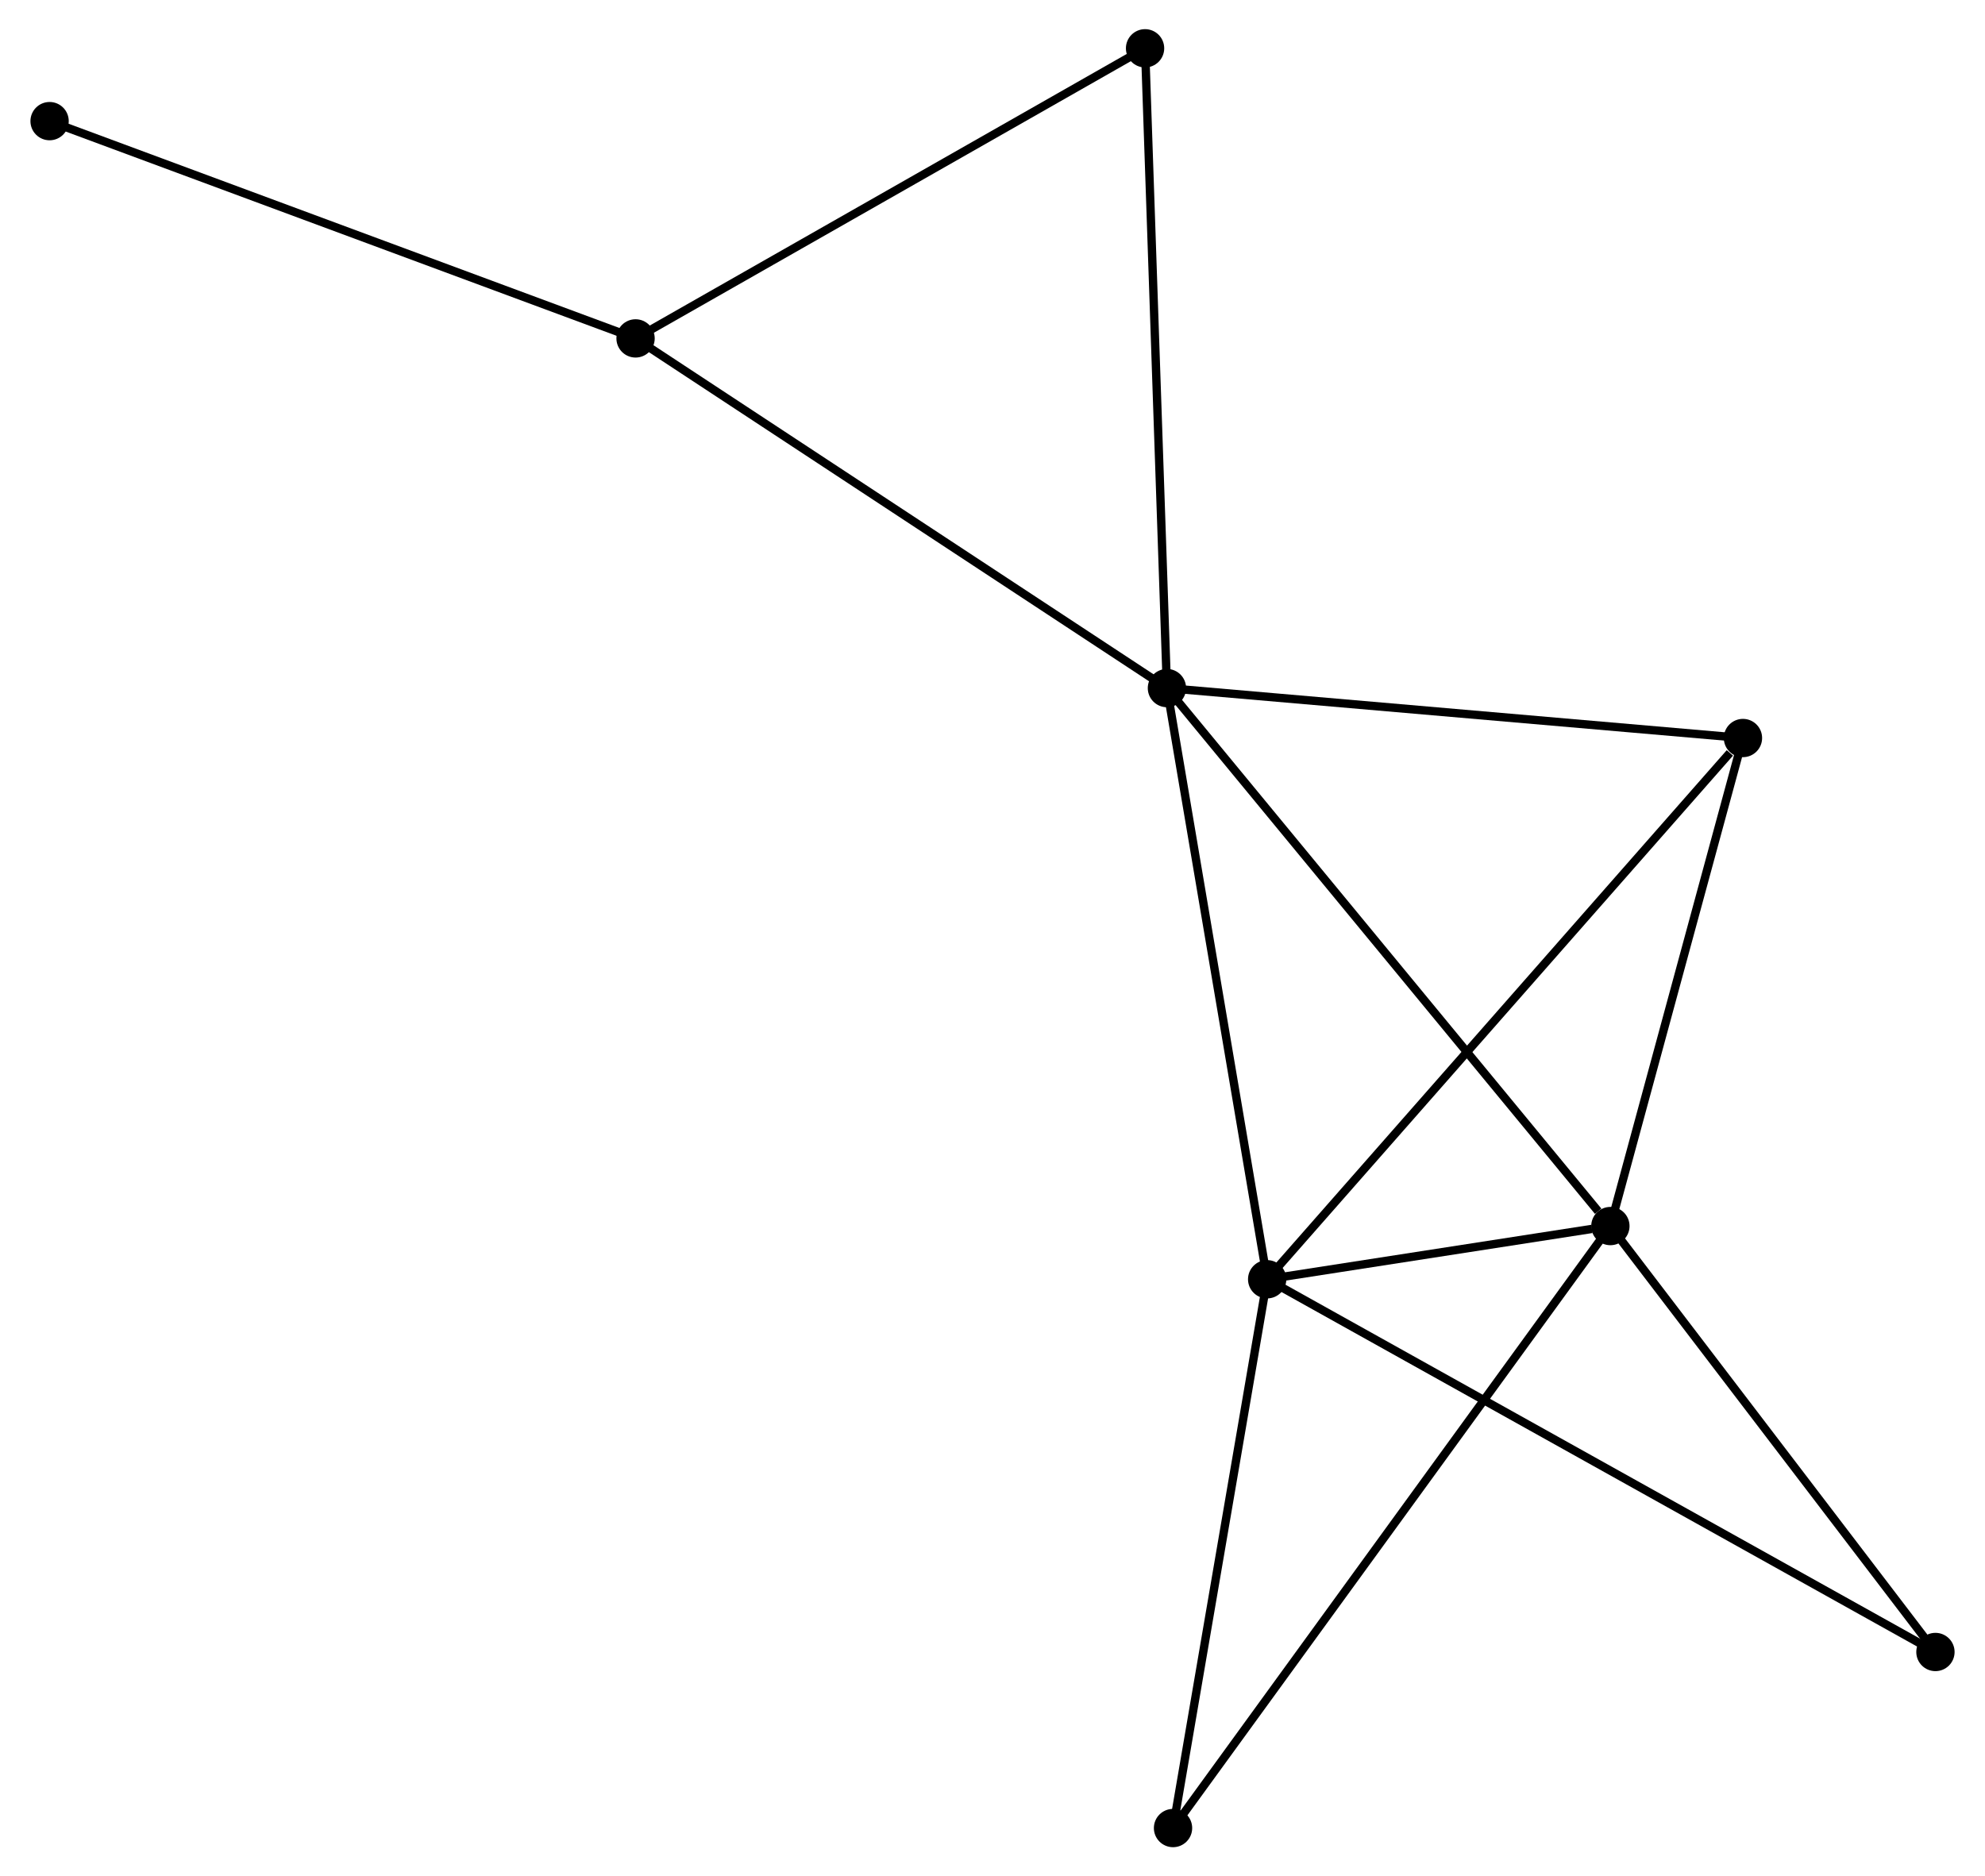 <?xml version="1.0" encoding="UTF-8" standalone="no"?>
<!DOCTYPE svg PUBLIC "-//W3C//DTD SVG 1.1//EN"
 "http://www.w3.org/Graphics/SVG/1.1/DTD/svg11.dtd">
<!-- Generated by graphviz version 2.36.0 (20140111.2315)
 -->
<!-- Title: %3 Pages: 1 -->
<svg width="238pt" height="225pt"
 viewBox="0.00 0.00 238.03 225.32" xmlns="http://www.w3.org/2000/svg" xmlns:xlink="http://www.w3.org/1999/xlink">
<g id="graph0" class="graph" transform="scale(1 1) rotate(0) translate(4 221.319)">
<title>%3</title>
<!-- 0 -->
<g id="node1" class="node"><title>0</title>
<ellipse fill="black" stroke="black" cx="135.959" cy="-138.691" rx="1.8" ry="1.8"/>
</g>
<!-- 1 -->
<g id="node2" class="node"><title>1</title>
<ellipse fill="black" stroke="black" cx="189.204" cy="-74.089" rx="1.8" ry="1.8"/>
</g>
<!-- 0&#45;&#45;1 -->
<g id="edge1" class="edge"><title>0&#45;&#45;1</title>
<path fill="none" stroke="black" d="M137.275,-137.094C144.578,-128.234 180.063,-85.18 187.738,-75.868"/>
</g>
<!-- 2 -->
<g id="node3" class="node"><title>2</title>
<ellipse fill="black" stroke="black" cx="147.994" cy="-67.7" rx="1.8" ry="1.8"/>
</g>
<!-- 0&#45;&#45;2 -->
<g id="edge2" class="edge"><title>0&#45;&#45;2</title>
<path fill="none" stroke="black" d="M136.306,-136.643C138.064,-126.276 145.961,-79.689 147.668,-69.622"/>
</g>
<!-- 3 -->
<g id="node4" class="node"><title>3</title>
<ellipse fill="black" stroke="black" cx="72.158" cy="-180.682" rx="1.8" ry="1.8"/>
</g>
<!-- 0&#45;&#45;3 -->
<g id="edge3" class="edge"><title>0&#45;&#45;3</title>
<path fill="none" stroke="black" d="M134.382,-139.729C125.632,-145.488 83.111,-173.473 73.914,-179.526"/>
</g>
<!-- 4 -->
<g id="node5" class="node"><title>4</title>
<ellipse fill="black" stroke="black" cx="205.122" cy="-132.694" rx="1.8" ry="1.8"/>
</g>
<!-- 0&#45;&#45;4 -->
<g id="edge4" class="edge"><title>0&#45;&#45;4</title>
<path fill="none" stroke="black" d="M137.954,-138.518C148.054,-137.642 193.442,-133.706 203.25,-132.856"/>
</g>
<!-- 7 -->
<g id="node6" class="node"><title>7</title>
<ellipse fill="black" stroke="black" cx="133.333" cy="-215.519" rx="1.8" ry="1.8"/>
</g>
<!-- 0&#45;&#45;7 -->
<g id="edge5" class="edge"><title>0&#45;&#45;7</title>
<path fill="none" stroke="black" d="M135.894,-140.59C135.531,-151.219 133.753,-203.231 133.396,-213.687"/>
</g>
<!-- 1&#45;&#45;2 -->
<g id="edge6" class="edge"><title>1&#45;&#45;2</title>
<path fill="none" stroke="black" d="M186.988,-73.746C179.766,-72.626 156.97,-69.092 150.023,-68.015"/>
</g>
<!-- 1&#45;&#45;4 -->
<g id="edge7" class="edge"><title>1&#45;&#45;4</title>
<path fill="none" stroke="black" d="M189.733,-76.039C192.15,-84.937 202.119,-121.64 204.574,-130.676"/>
</g>
<!-- 5 -->
<g id="node7" class="node"><title>5</title>
<ellipse fill="black" stroke="black" cx="136.691" cy="-1.8" rx="1.8" ry="1.8"/>
</g>
<!-- 1&#45;&#45;5 -->
<g id="edge8" class="edge"><title>1&#45;&#45;5</title>
<path fill="none" stroke="black" d="M188.107,-72.58C181.273,-63.172 144.598,-12.685 137.782,-3.302"/>
</g>
<!-- 6 -->
<g id="node8" class="node"><title>6</title>
<ellipse fill="black" stroke="black" cx="228.233" cy="-22.941" rx="1.8" ry="1.8"/>
</g>
<!-- 1&#45;&#45;6 -->
<g id="edge9" class="edge"><title>1&#45;&#45;6</title>
<path fill="none" stroke="black" d="M190.502,-72.388C196.428,-64.622 220.871,-32.589 226.89,-24.702"/>
</g>
<!-- 2&#45;&#45;4 -->
<g id="edge10" class="edge"><title>2&#45;&#45;4</title>
<path fill="none" stroke="black" d="M149.406,-69.307C157.241,-78.221 195.314,-121.536 203.549,-130.905"/>
</g>
<!-- 2&#45;&#45;5 -->
<g id="edge11" class="edge"><title>2&#45;&#45;5</title>
<path fill="none" stroke="black" d="M147.667,-65.799C146.017,-56.176 138.6,-12.929 136.997,-3.584"/>
</g>
<!-- 2&#45;&#45;6 -->
<g id="edge12" class="edge"><title>2&#45;&#45;6</title>
<path fill="none" stroke="black" d="M149.669,-66.765C160.112,-60.94 216.151,-29.681 226.566,-23.871"/>
</g>
<!-- 3&#45;&#45;7 -->
<g id="edge13" class="edge"><title>3&#45;&#45;7</title>
<path fill="none" stroke="black" d="M73.923,-181.687C82.856,-186.774 123.002,-209.636 131.677,-214.576"/>
</g>
<!-- 8 -->
<g id="node9" class="node"><title>8</title>
<ellipse fill="black" stroke="black" cx="1.8" cy="-206.773" rx="1.8" ry="1.8"/>
</g>
<!-- 3&#45;&#45;8 -->
<g id="edge14" class="edge"><title>3&#45;&#45;8</title>
<path fill="none" stroke="black" d="M70.419,-181.327C60.769,-184.905 13.879,-202.294 3.737,-206.055"/>
</g>
</g>
</svg>
